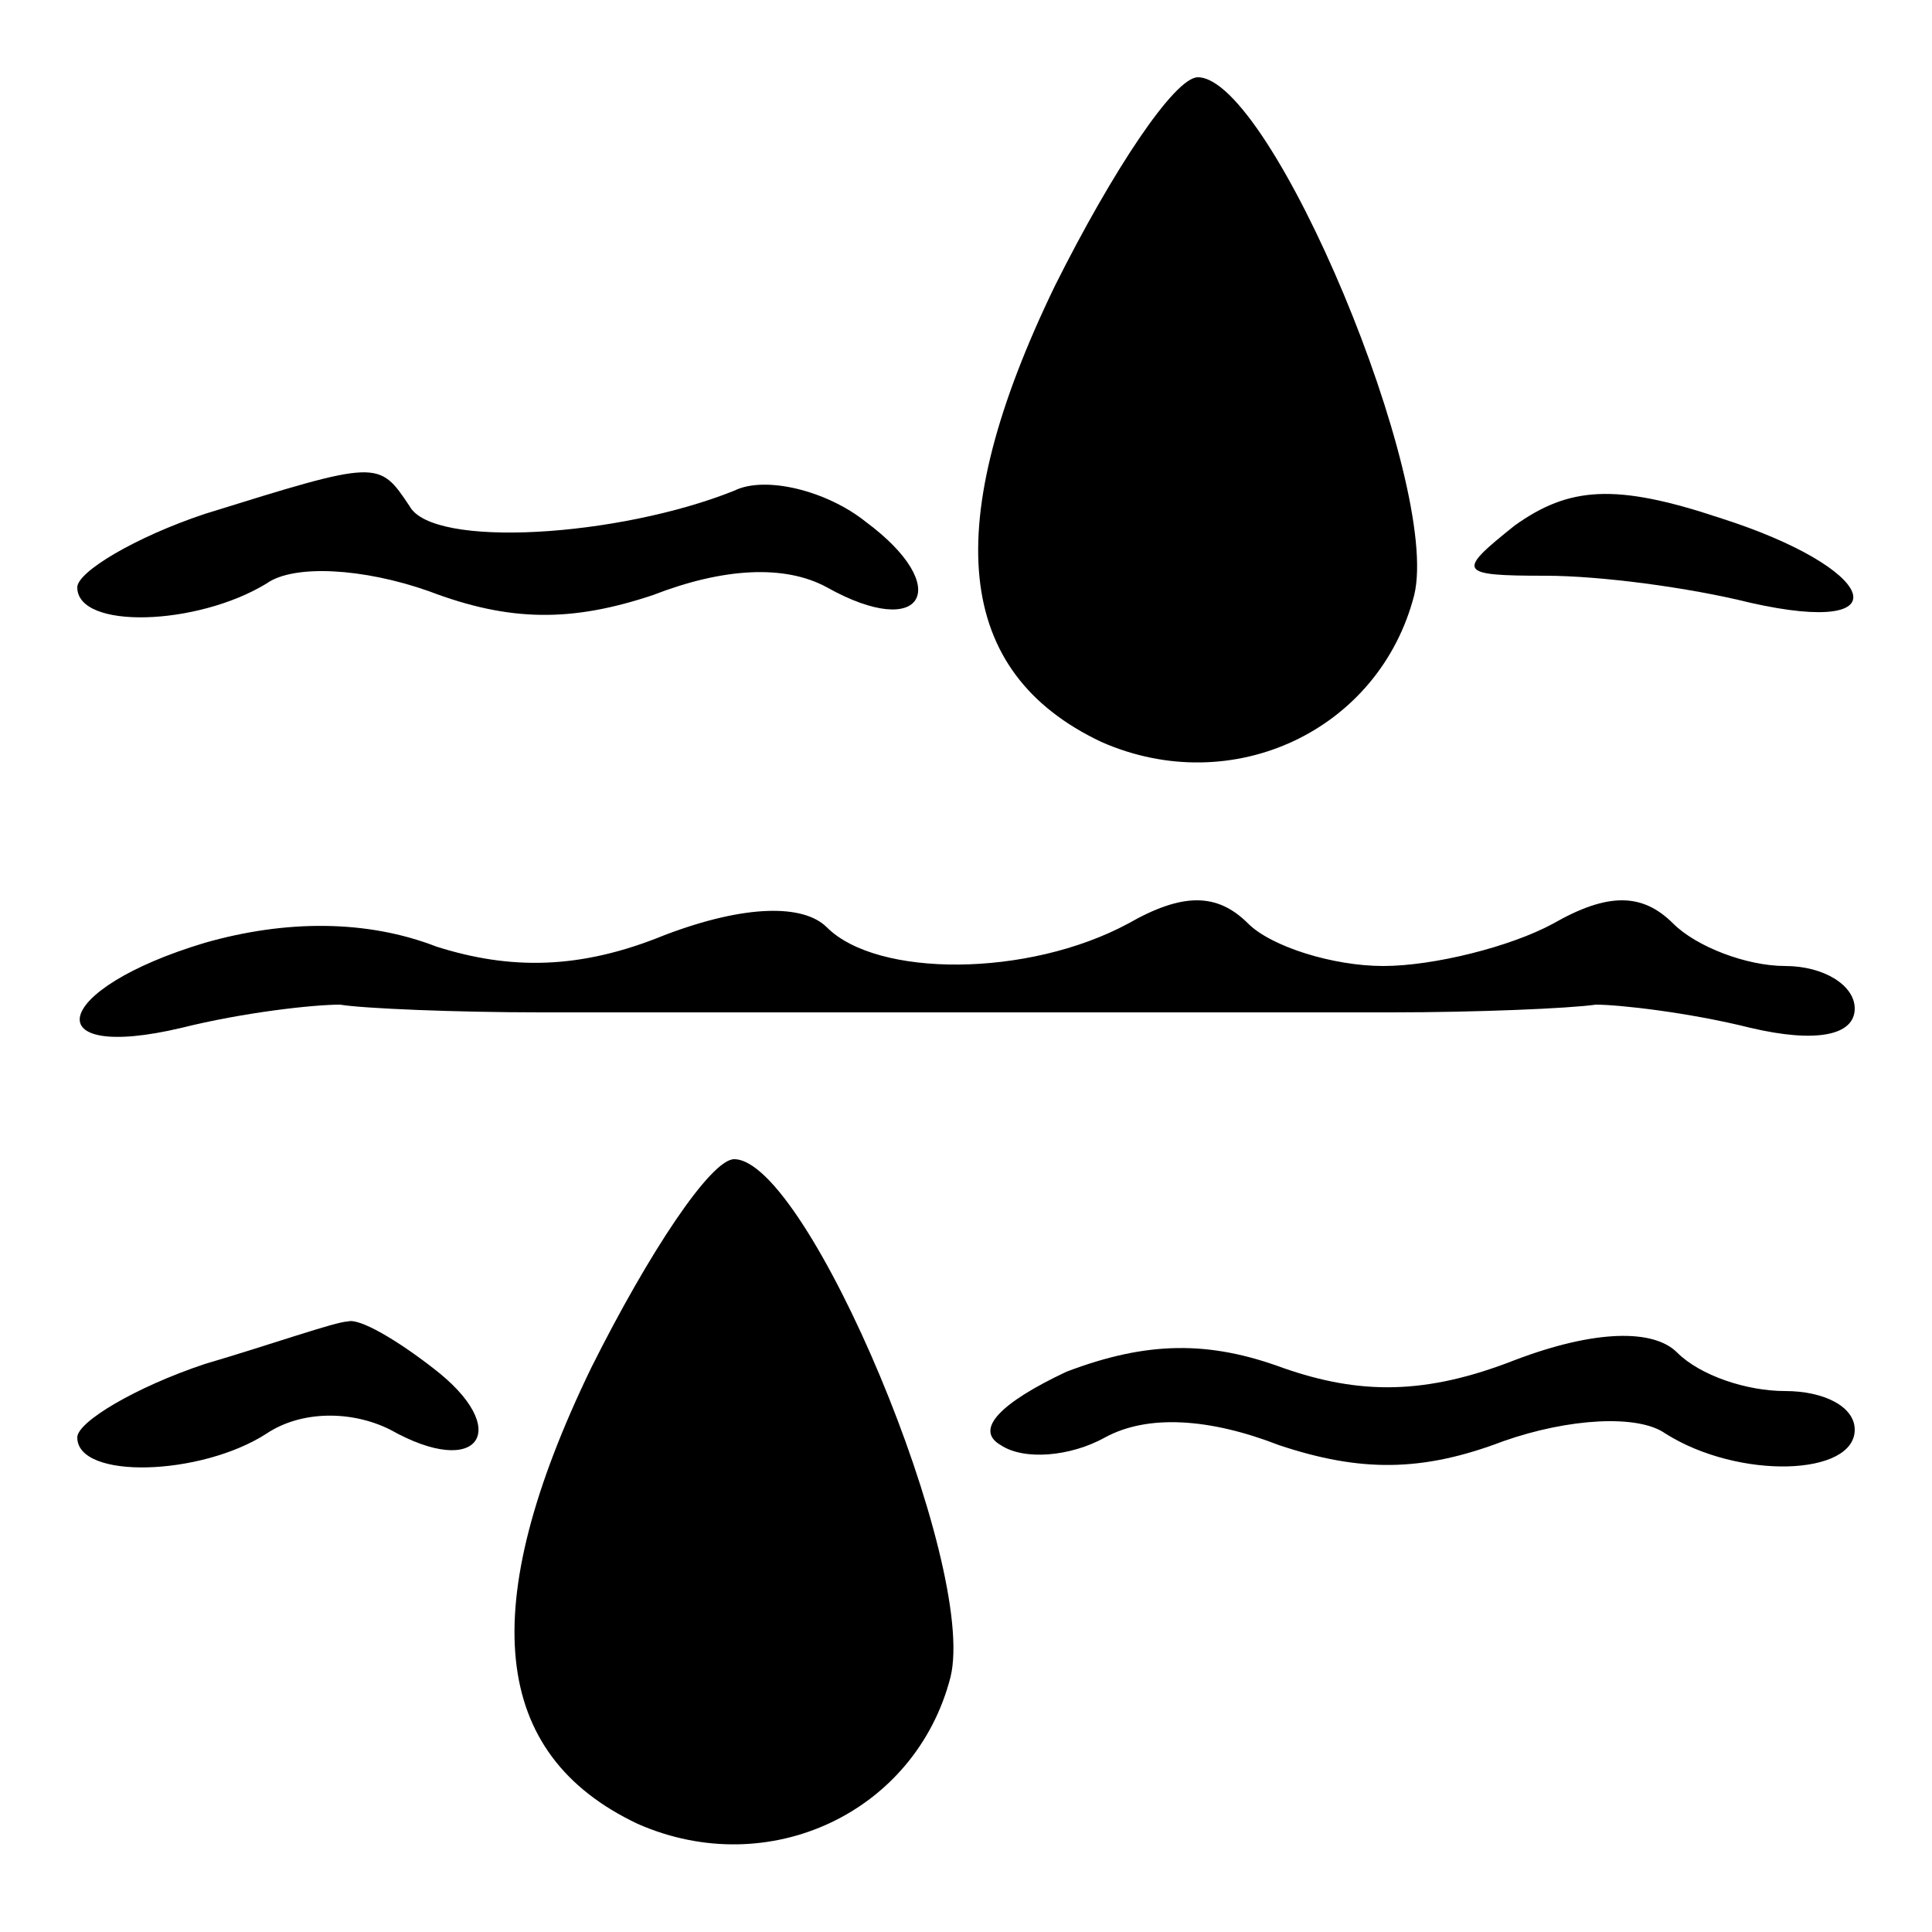 <?xml version="1.0" standalone="no"?>
<!DOCTYPE svg PUBLIC "-//W3C//DTD SVG 20010904//EN"
 "http://www.w3.org/TR/2001/REC-SVG-20010904/DTD/svg10.dtd">
<svg version="1.0" xmlns="http://www.w3.org/2000/svg"
 width="50pt" height="50pt" viewBox="0 0 50 50"
 preserveAspectRatio="xMidYMid meet">

<g transform="translate(0,50) scale(0.1,-0.1)"
fill="#000000" stroke="none">
<path d="M273 426 c-30 -62 -26 -100 12 -118 34 -15 72 3 81 38 7 29 -37 134
-56 134 -6 0 -22 -24 -37 -54z"/>
<path d="M53 367 c-18 -6 -33 -15 -33 -19 0 -11 31 -10 49 1 7 5 25 4 42 -2
21 -8 37 -8 58 -1 18 7 34 8 45 2 25 -14 33 0 10 17 -10 8 -26 12 -34 8 -30
-12 -78 -15 -84 -4 -8 12 -8 12 -53 -2z"/>
<path d="M392 364 c-15 -12 -15 -13 8 -13 14 0 37 -3 53 -7 40 -9 33 9 -8 22
-27 9 -39 8 -53 -2z"/>
<path d="M53 256 c-40 -12 -44 -31 -6 -22 16 4 34 6 41 6 6 -1 30 -2 52 -2 22
0 47 0 55 0 8 0 33 0 55 0 22 0 47 0 55 0 8 0 33 0 55 0 22 0 46 1 53 2 6 0
24 -2 40 -6 17 -4 27 -2 27 5 0 6 -8 11 -18 11 -10 0 -23 5 -29 11 -8 8 -17 8
-31 0 -11 -6 -31 -11 -44 -11 -13 0 -29 5 -35 11 -8 8 -17 8 -31 0 -26 -14
-65 -14 -78 -1 -6 6 -21 6 -42 -2 -22 -9 -40 -9 -59 -3 -18 7 -39 7 -60 1z"/>
<path d="M153 146 c-30 -62 -26 -100 12 -118 34 -15 72 3 81 38 7 29 -37 134
-56 134 -6 0 -22 -24 -37 -54z"/>
<path d="M53 147 c-18 -6 -33 -15 -33 -19 0 -11 32 -10 49 1 9 6 22 6 32 1 23
-13 32 0 11 16 -9 7 -19 13 -22 12 -3 0 -20 -6 -37 -11z"/>
<path d="M276 145 c-17 -8 -24 -15 -17 -19 6 -4 18 -3 27 2 11 6 27 5 45 -2
21 -7 37 -7 58 1 17 6 35 7 42 2 19 -12 49 -11 49 1 0 6 -8 10 -18 10 -10 0
-22 4 -28 10 -6 6 -21 6 -42 -2 -23 -9 -40 -9 -60 -2 -19 7 -35 7 -56 -1z"/>
</g>
</svg>
